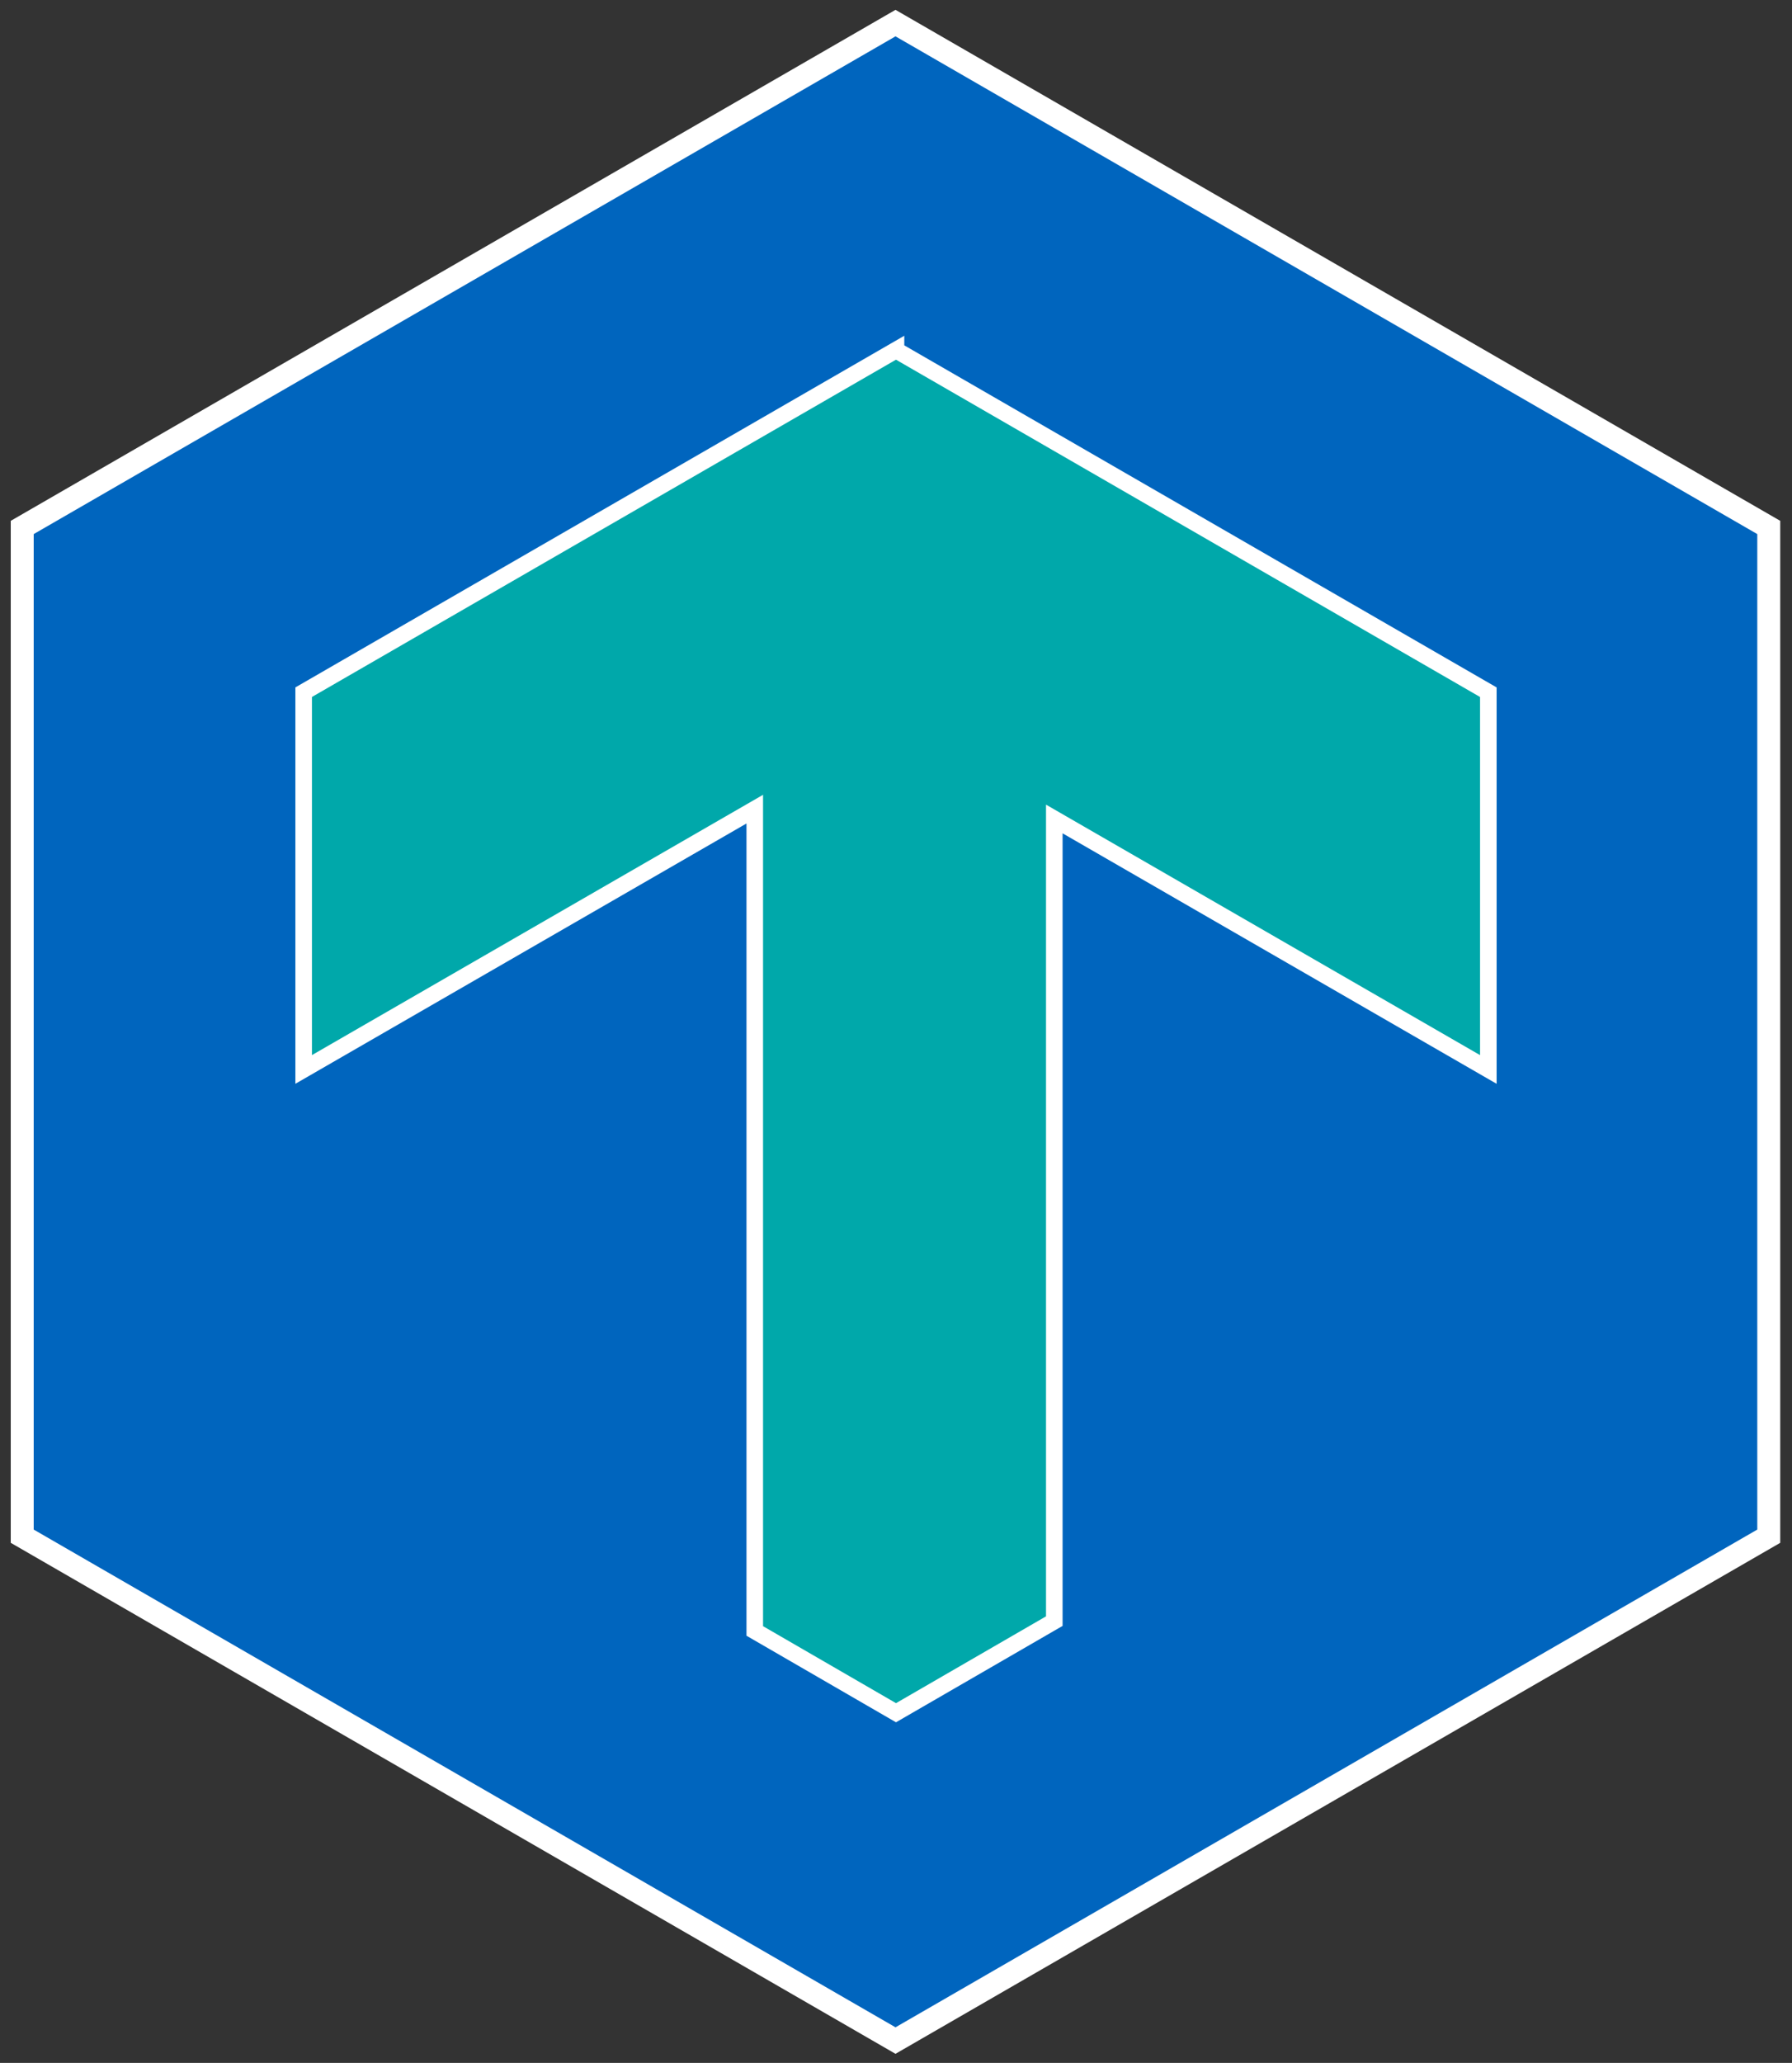 <?xml version="1.0" encoding="UTF-8" standalone="no"?>
<!-- Created with Inkscape (http://www.inkscape.org/) -->

<svg
   xmlns:osb="http://www.openswatchbook.org/uri/2009/osb"
   xmlns:dc="http://purl.org/dc/elements/1.1/"
   xmlns:cc="http://creativecommons.org/ns#"
   xmlns:rdf="http://www.w3.org/1999/02/22-rdf-syntax-ns#"
   xmlns:svg="http://www.w3.org/2000/svg"
   xmlns="http://www.w3.org/2000/svg"
   xmlns:sodipodi="http://sodipodi.sourceforge.net/DTD/sodipodi-0.dtd"
   xmlns:inkscape="http://www.inkscape.org/namespaces/inkscape"
   width="78.11"
   height="89.884"
   id="svg2"
   version="1.1"
   inkscape:version="0.48.4 r9939"
   sodipodi:docname="teamode_s.svg"
   inkscape:export-filename="/home/neo/teamode/assets/images/teamode_s.png"
   inkscape:export-xdpi="90"
   inkscape:export-ydpi="90">
  <rect width="100%" height="100%" fill="#333333" stroke="none"/>
  <defs
     id="defs4">
    <linearGradient
       id="linearGradient4647"
       osb:paint="solid">
      <stop
         style="stop-color:#ffffff;stop-opacity:1;"
         offset="0"
         id="stop4649" />
    </linearGradient>
  </defs>
  <sodipodi:namedview
     id="base"
     pagecolor="#ffffff"
     bordercolor="#666666"
     borderopacity="1.0"
     inkscape:pageopacity="0.0"
     inkscape:pageshadow="2"
     inkscape:zoom="1.979899"
     inkscape:cx="-82.442392"
     inkscape:cy="-27.069166"
     inkscape:document-units="px"
     inkscape:current-layer="g4992"
     showgrid="false"
     inkscape:window-width="1855"
     inkscape:window-height="1056"
     inkscape:window-x="65"
     inkscape:window-y="24"
     inkscape:window-maximized="1"
     fit-margin-top="1"
     fit-margin-left="1"
     fit-margin-right="1"
     fit-margin-bottom="1" />
  <g
     inkscape:label="Layer 1"
     inkscape:groupmode="layer"
     id="layer1"
     style="display:inline"
     transform="translate(-49.243,-50.053)">
    <g
       id="g4584" />
    <g
       id="g4992"
       transform="translate(-308.22,-291.592)">
      <path
         transform="matrix(0,0.301,-0.301,0,483.637,313.504)"
         d="M 315.868,415.964 169.846,415.964 96.835,289.505 169.846,163.046 l 146.022,1e-5 73.011,126.459 z"
         inkscape:randomized="0"
         inkscape:rounded="0"
         inkscape:flatsided="true"
         sodipodi:arg2="1.5707963"
         sodipodi:arg1="1.0471976"
         sodipodi:r2="126.45883"
         sodipodi:r1="146.02208"
         sodipodi:cy="289.50504"
         sodipodi:cx="242.85715"
         sodipodi:sides="6"
         id="path2989-1-5-2"
         style="fill:#0065be;fill-opacity:1;fill-rule:evenodd;stroke:#ffffff;stroke-opacity:1;stroke-width:3.323"
         sodipodi:type="star"
         inkscape:export-xdpi="90"
         inkscape:export-ydpi="90"
         inkscape:export-filename="/home/neo/teamode/assets/images/teamode_s.png" />
      <path
         id="path2989-1-5-2-6-8"
         d="m 396.518,356.9 -25.819,14.905 0,16.438 19.663,-11.342 0,35.808 6.156,3.563 6.9,-3.991 0,-34.951 18.919,10.914 0,-16.438 -25.819,-14.905 z"
         style="fill:#00a8aa;fill-opacity:1;fill-rule:evenodd;stroke:#ffffff;stroke-width:0.722;stroke-linecap:butt;stroke-linejoin:miter;stroke-opacity:1;display:inline"
         inkscape:connector-curvature="0" />
    </g>
  </g>
</svg>
